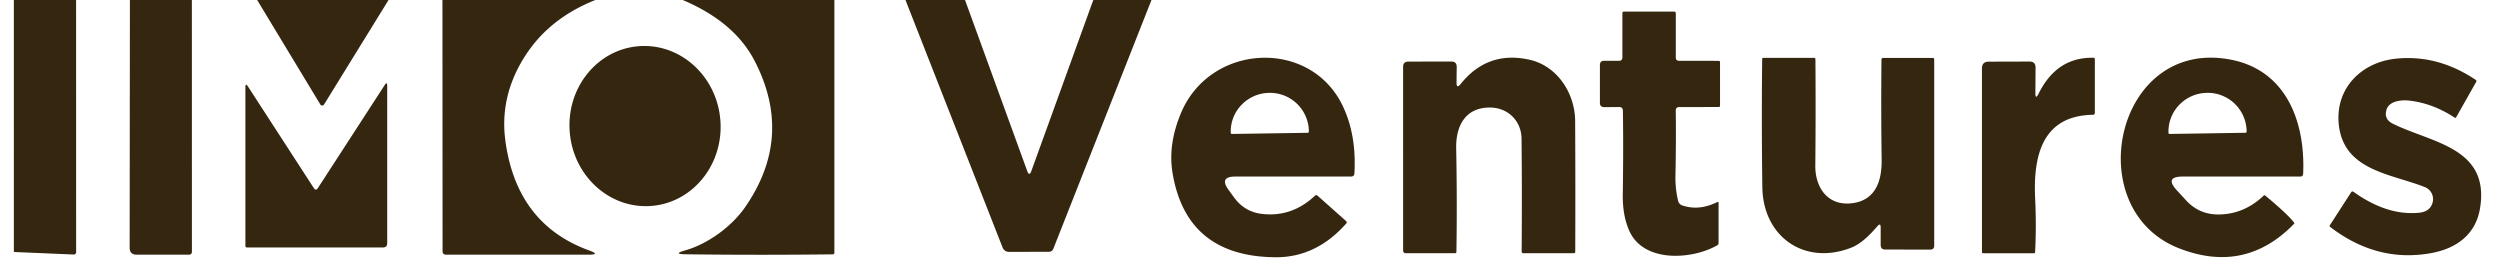 <svg xmlns:xlink="http://www.w3.org/1999/xlink" width="169" height="18" fill="none" xmlns="http://www.w3.org/2000/svg" id="svg1568901775_4688"><g clip-path="url(#svg1568901775_4688_a)" fill="#352610"><path d="M.937 0h4.207l.003 17.053a.155.155 0 0 1-.16.153l-4.05-.172V0Zm7.846 0h4.187l.003 17.034a.184.184 0 0 1-.183.183H9.244c-.32 0-.48-.16-.48-.48L8.782 0Zm8.601 0h8.882l-4.363 7.067c-.059.09-.192.09-.246 0L17.384 0ZM29.91 0h10.337c-2.05.814-3.615 2.05-4.7 3.706-1.2 1.835-1.662 3.78-1.38 5.834.512 3.745 2.398 6.206 5.666 7.392.528.192.508.285-.051.285h-9.618c-.165 0-.247-.082-.247-.246L29.909 0Zm16.242 0h10.252v17.088a.105.105 0 0 1-.105.106c-3.326.039-6.64.039-9.94-.004-.614-.008-.626-.098-.035-.266 1.51-.427 3.123-1.593 4.035-2.904 2.21-3.173 2.43-6.476.653-9.907C50.1 2.356 48.48.986 46.152 0ZM61.21 0h4.026l4.207 11.567c.09.246.184.246.274 0L73.907 0h3.933l-6.629 16.803a.322.322 0 0 1-.324.219l-2.661.004a.456.456 0 0 1-.458-.313L61.21 0Zm48.244 7.235-1.002.008c-.2 0-.298-.098-.298-.293V4.402c0-.2.098-.297.294-.293h.99c.156.004.235-.075.235-.231V.896c0-.074.039-.113.113-.113h3.369c.086 0 .129.043.129.129v2.974c0 .148.075.223.223.223l2.669.004c.067 0 .098.031.098.094V7.14c0 .063-.031.094-.098.094l-2.653.004c-.164 0-.246.082-.242.247.019 1.373.011 2.833-.02 4.386a6.577 6.577 0 0 0 .18 1.706.433.433 0 0 0 .29.313c.763.255 1.553.173 2.371-.238.035-.016.074.008.074.043v2.727c0 .07-.031.125-.09.16-1.675.963-4.946 1.206-5.932-.95-.317-.693-.466-1.518-.454-2.473.031-2.031.035-3.921.008-5.67-.004-.169-.086-.255-.254-.255Z" fill="#352610"></path><path d="M38.517 8.959c.255 2.98 2.74 5.2 5.55 4.96 2.81-.242 4.881-2.853 4.626-5.833-.256-2.98-2.74-5.2-5.55-4.96-2.81.242-4.882 2.853-4.626 5.833Zm44.997 2.976c-.747 0-.9.301-.462.904.028.035.153.207.376.516.473.646 1.103 1.018 1.898 1.108 1.346.149 2.535-.262 3.568-1.237a.12.12 0 0 1 .165-.004l1.937 1.722c.058.051.058.11.008.168-1.358 1.53-2.95 2.29-4.774 2.278-4.02-.028-6.343-1.93-6.966-5.702-.215-1.295-.02-2.66.591-4.093 2.004-4.687 8.742-5 10.918-.426.622 1.303.884 2.821.786 4.547-.008.145-.086.219-.235.219h-7.81Zm-.239-2.88 5.13-.078c.043-.004.075-.035.075-.079v-.046a2.63 2.63 0 0 0-2.68-2.575c-1.46.023-2.626 1.213-2.603 2.66v.048c0 .039.035.07.078.07ZM98.74 5.678c1.224-1.523 2.782-2.066 4.672-1.636 1.886.43 3.056 2.297 3.068 4.12.015 2.677.019 5.627.007 8.848 0 .07-.035.105-.105.105l-3.389.004c-.086 0-.129-.043-.129-.125.02-2.852.016-5.396-.008-7.63-.015-1.178-.908-2.09-2.132-2.094-1.687-.008-2.313 1.272-2.286 2.74.047 2.418.051 4.754.016 7.008 0 .066-.035.101-.102.101h-3.306c-.13 0-.196-.066-.196-.195V4.527c0-.242.121-.364.364-.364l2.892-.004c.246 0 .372.122.368.368l-.012 1.053c-.004.297.09.329.278.098Zm28.174 9.614c-.49.56-1.073 1.174-1.765 1.448-3.131 1.233-5.964-.704-6.015-4.081a350.884 350.884 0 0 1-.011-8.664c0-.055.027-.082.082-.082h3.424c.058 0 .09.031.094.09a413.37 413.37 0 0 1-.008 7.188c-.016 1.48.837 2.747 2.477 2.548 1.616-.196 2.027-1.534 2.007-2.947a284.888 284.888 0 0 1-.012-6.758c.004-.082.043-.12.126-.12l3.341.003c.067 0 .098.031.098.094v12.596c0 .176-.09.266-.266.266l-3.04-.004c-.208 0-.313-.105-.313-.317v-1.174c0-.227-.075-.254-.219-.086Zm10.901-8.968c.814-1.648 2.051-2.454 3.706-2.419.059.004.09.036.09.094v3.628c0 .086-.043.129-.129.133-3.432.055-4.05 2.774-3.905 5.701a35.704 35.704 0 0 1-.004 3.584c-.004.051-.028.075-.079.075h-3.416c-.066 0-.098-.032-.098-.098V4.629c0-.309.153-.461.462-.461l2.755-.008c.27 0 .407.137.407.41l-.012 1.703c-.004.336.071.352.223.05Zm9.744 5.611c-.842 0-.975.309-.407.927.16.172.368.4.622.677.591.646 1.323.963 2.199.959 1.154-.008 2.172-.435 3.052-1.276.036-.031.067-.031.102-.004 1.021.845 1.675 1.46 1.96 1.84.02.023.016.046-.003.066-2.204 2.273-4.802 2.829-7.787 1.659-6.77-2.65-4.281-14.27 3.517-12.749 3.733.728 5.033 4.191 4.88 7.705-.008.13-.074.196-.203.196h-7.932Zm-.892-2.88 5.13-.079a.077.077 0 0 0 .074-.078v-.047a2.63 2.63 0 0 0-2.681-2.575c-1.459.024-2.625 1.214-2.602 2.661v.047c0 .04.036.07.079.07ZM161.333 7.4c-.137.434.004.755.422.962 2.63 1.303 6.578 1.604 5.893 5.729-.293 1.76-1.588 2.704-3.291 3.017-2.437.446-4.715-.141-6.836-1.765-.043-.035-.047-.074-.019-.121l1.432-2.219c.043-.07.102-.082.172-.031 1.514 1.084 2.994 1.553 4.434 1.408.481-.05.778-.27.896-.66a.876.876 0 0 0-.517-1.073c-2.293-.908-5.525-1.111-5.822-4.281-.224-2.383 1.518-4.167 3.889-4.402 1.878-.188 3.671.293 5.381 1.44.046.035.054.074.027.125L166.04 7.92c-.027.05-.067.063-.113.027-.994-.653-2.031-1.037-3.107-1.15-.497-.051-1.307.031-1.487.603ZM21.215 12.714c.09.14.183.14.273 0l4.516-6.962c.113-.176.172-.16.172.051v10.632c0 .196-.098.293-.293.293h-9.196a.097.097 0 0 1-.098-.098V5.906c0-.215.059-.235.176-.055l4.45 6.864Z" fill="#352610"></path></g><defs><clipPath id="svg1568901775_4688_a"><path fill="#fff" transform="translate(.937)" d="M0 0h167.478v18H0z"></path></clipPath></defs></svg>